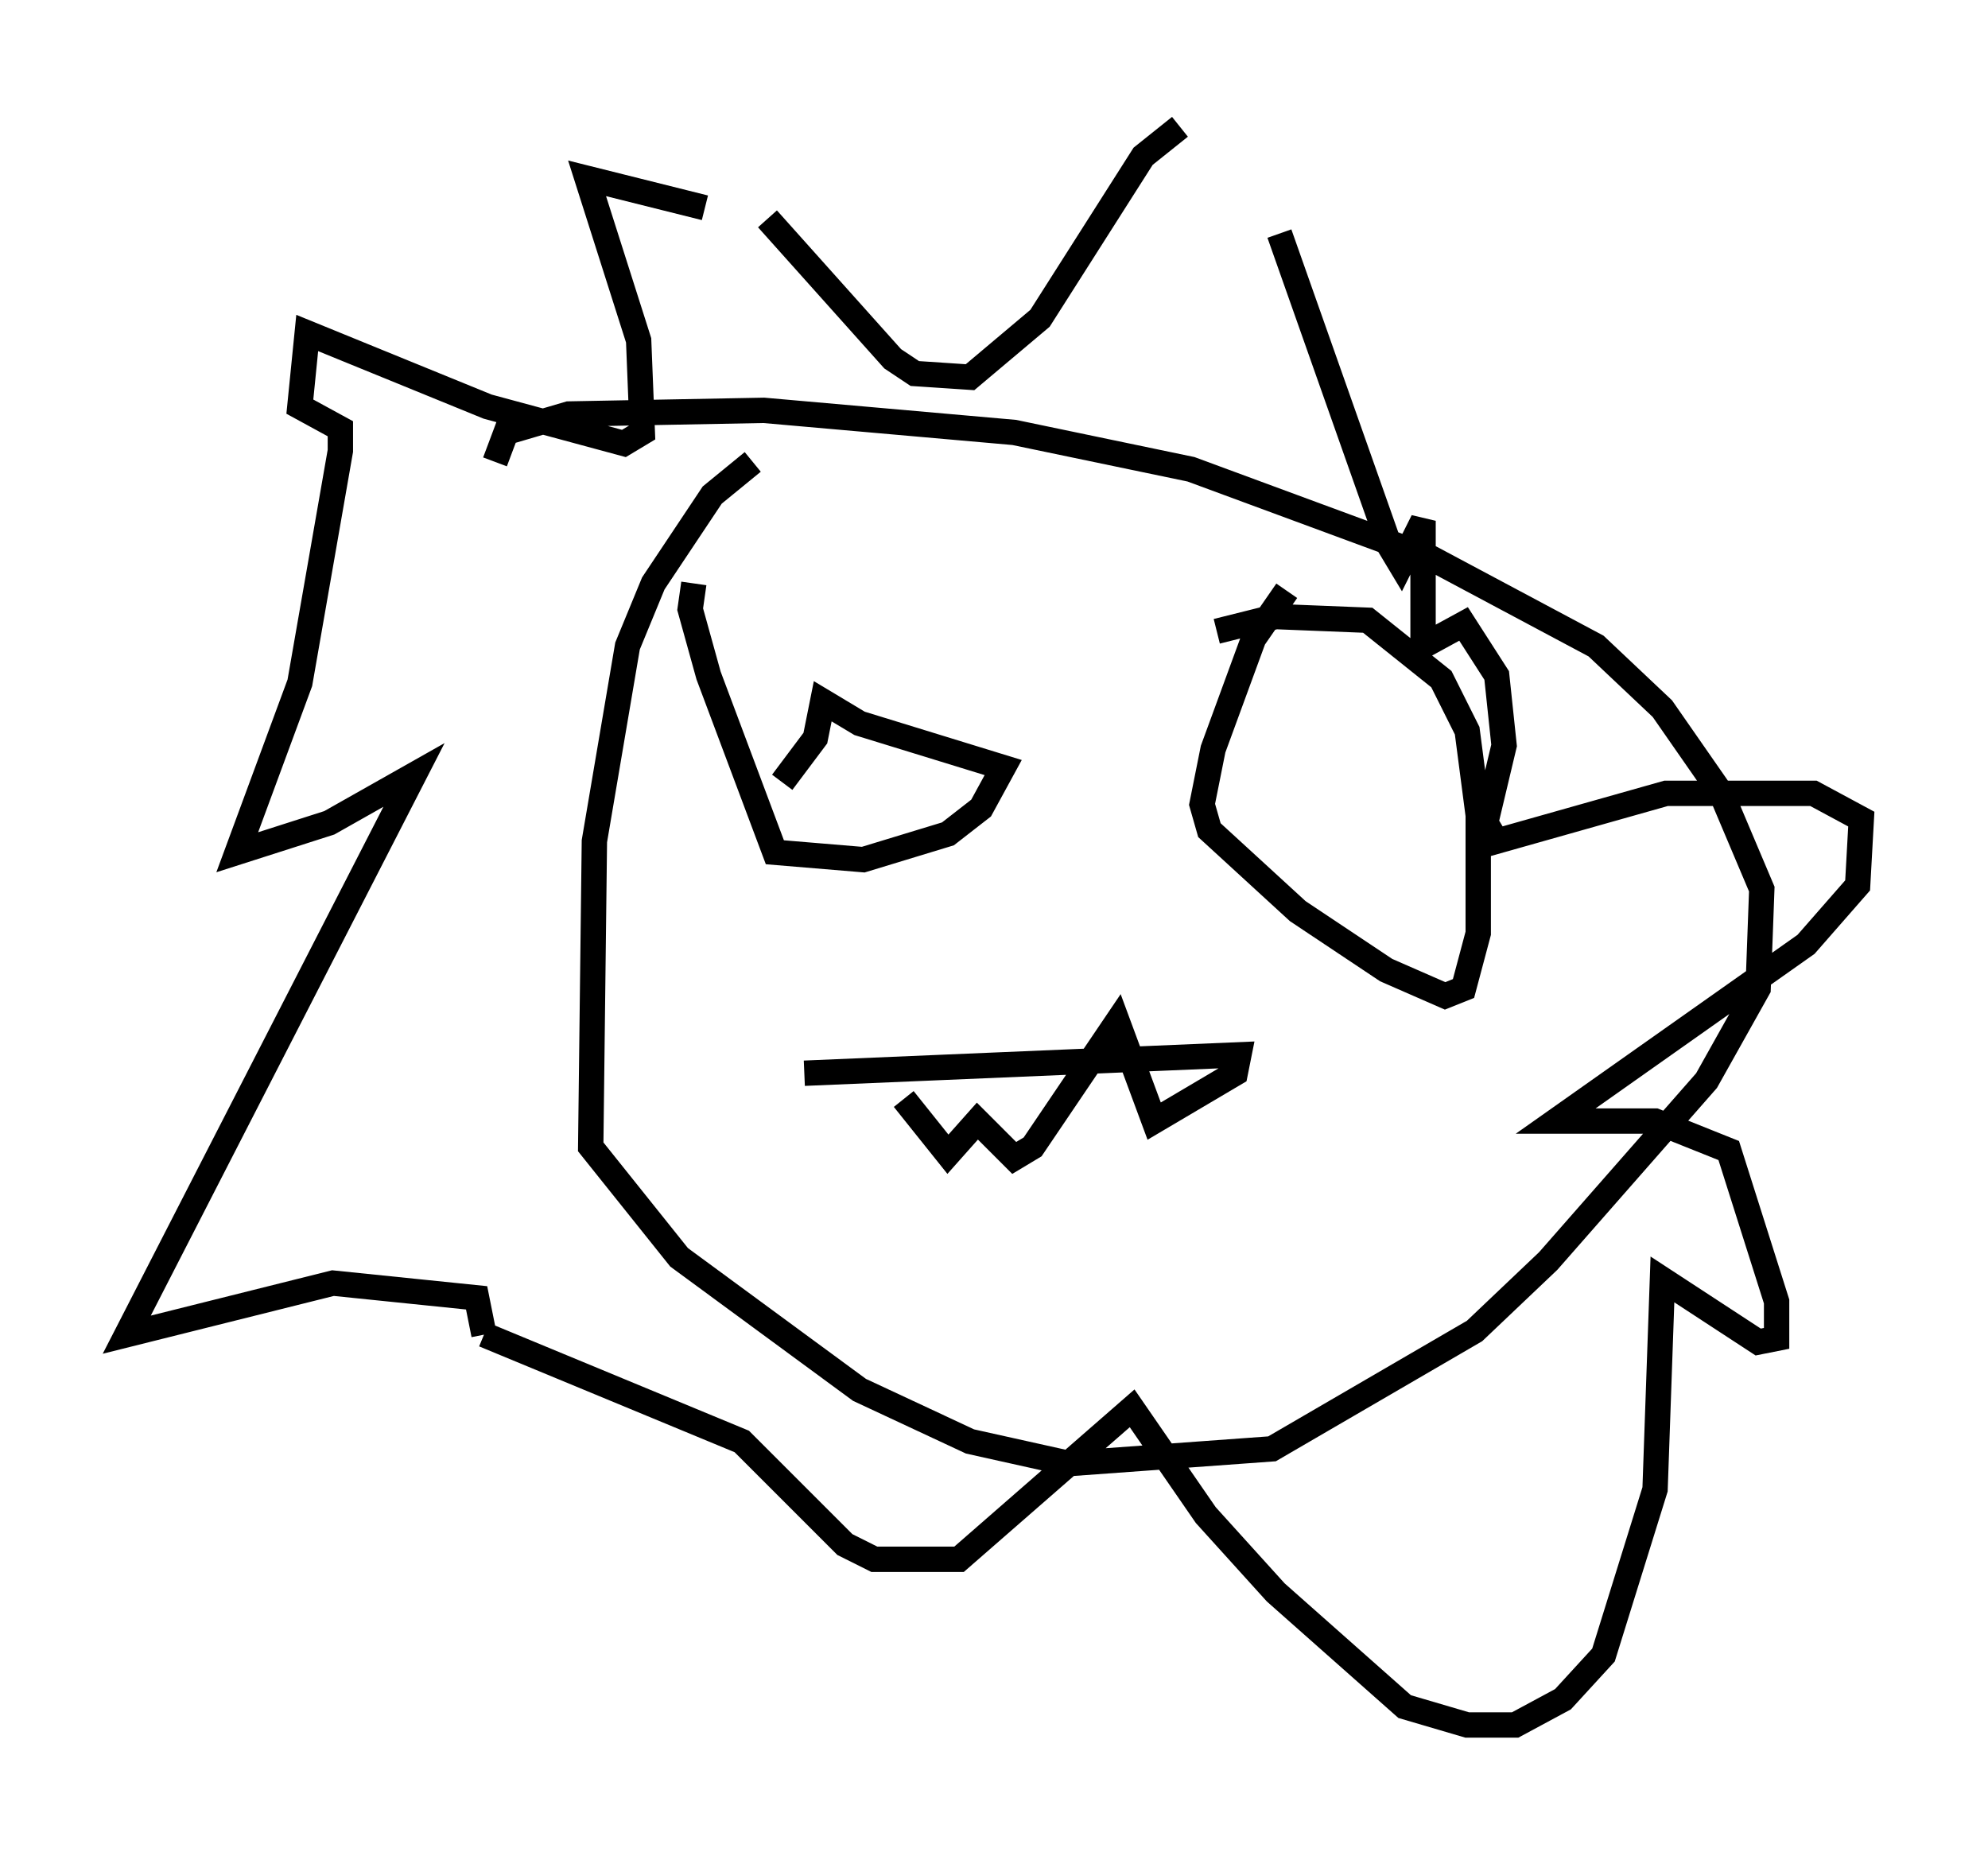 <?xml version="1.0" encoding="utf-8" ?>
<svg baseProfile="full" height="73.039" version="1.1" width="78.413" xmlns="http://www.w3.org/2000/svg" xmlns:ev="http://www.w3.org/2001/xml-events" xmlns:xlink="http://www.w3.org/1999/xlink"><defs /><rect fill="white" height="73.039" width="78.413" x="0" y="0" /><path d="M33.324, 11.246 m-5.52, -3.05 l-4.648, -1.162 2.034, 6.391 l0.145, 3.631 -0.726, 0.436 l-5.374, -1.453 -7.117, -2.905 l-0.291, 2.905 1.598, 0.872 l0.0, 0.872 -1.598, 9.151 l-2.469, 6.682 3.631, -1.162 l3.341, -1.888 -11.33, 22.078 l8.134, -2.034 5.665, 0.581 l0.291, 1.453 m0.0, 0.0 l10.168, 4.212 4.067, 4.067 l1.162, 0.581 3.341, 0.0 l6.827, -5.955 2.905, 4.212 l2.76, 3.05 5.084, 4.503 l2.469, 0.726 1.888, 0.0 l1.888, -1.017 1.598, -1.743 l2.034, -6.536 0.291, -8.279 l3.777, 2.469 0.726, -0.145 l0.0, -1.453 -1.888, -5.955 l-2.905, -1.162 -3.922, 0.0 l9.877, -6.972 2.034, -2.324 l0.145, -2.615 -1.888, -1.017 l-5.81, 0.0 -6.682, 1.888 l-0.436, -0.726 0.726, -3.05 l-0.291, -2.76 -1.307, -2.034 l-1.598, 0.872 0.0, -4.939 l-0.872, 1.743 -0.436, -0.726 l-4.358, -12.346 m-3.922, -4.212 l-1.453, 1.162 -4.067, 6.391 l-2.76, 2.324 -2.179, -0.145 l-0.872, -0.581 -4.939, -5.52 m-0.581, 9.587 l-1.598, 1.307 -2.324, 3.486 l-1.017, 2.469 -1.307, 7.698 l-0.145, 12.056 3.486, 4.358 l7.117, 5.229 4.358, 2.034 l3.922, 0.872 7.989, -0.581 l7.989, -4.648 2.905, -2.76 l6.246, -7.117 2.034, -3.631 l0.145, -3.922 -1.598, -3.777 l-2.324, -3.341 -2.615, -2.469 l-6.536, -3.486 -9.441, -3.486 l-6.972, -1.453 -9.877, -0.872 l-7.698, 0.145 -2.469, 0.726 l-0.436, 1.162 m31.229, 5.084 l-1.307, 1.888 -1.598, 4.358 l-0.436, 2.179 0.291, 1.017 l3.486, 3.196 3.486, 2.324 l2.324, 1.017 0.726, -0.291 l0.581, -2.179 0.0, -4.648 l-0.436, -3.341 -1.017, -2.034 l-2.905, -2.324 -3.631, -0.145 l-2.324, 0.581 m-20.626, -1.888 l-0.145, 1.017 0.726, 2.615 l2.615, 6.972 3.486, 0.291 l3.341, -1.017 1.307, -1.017 l0.872, -1.598 -5.665, -1.743 l-1.453, -0.872 -0.291, 1.453 l-1.307, 1.743 m4.793, 12.492 l1.743, 2.179 1.162, -1.307 l1.453, 1.453 0.726, -0.436 l3.341, -4.939 1.453, 3.922 l3.196, -1.888 0.145, -0.726 l-17.14, 0.726 " fill="none" stroke="black" stroke-width="1" /></svg>